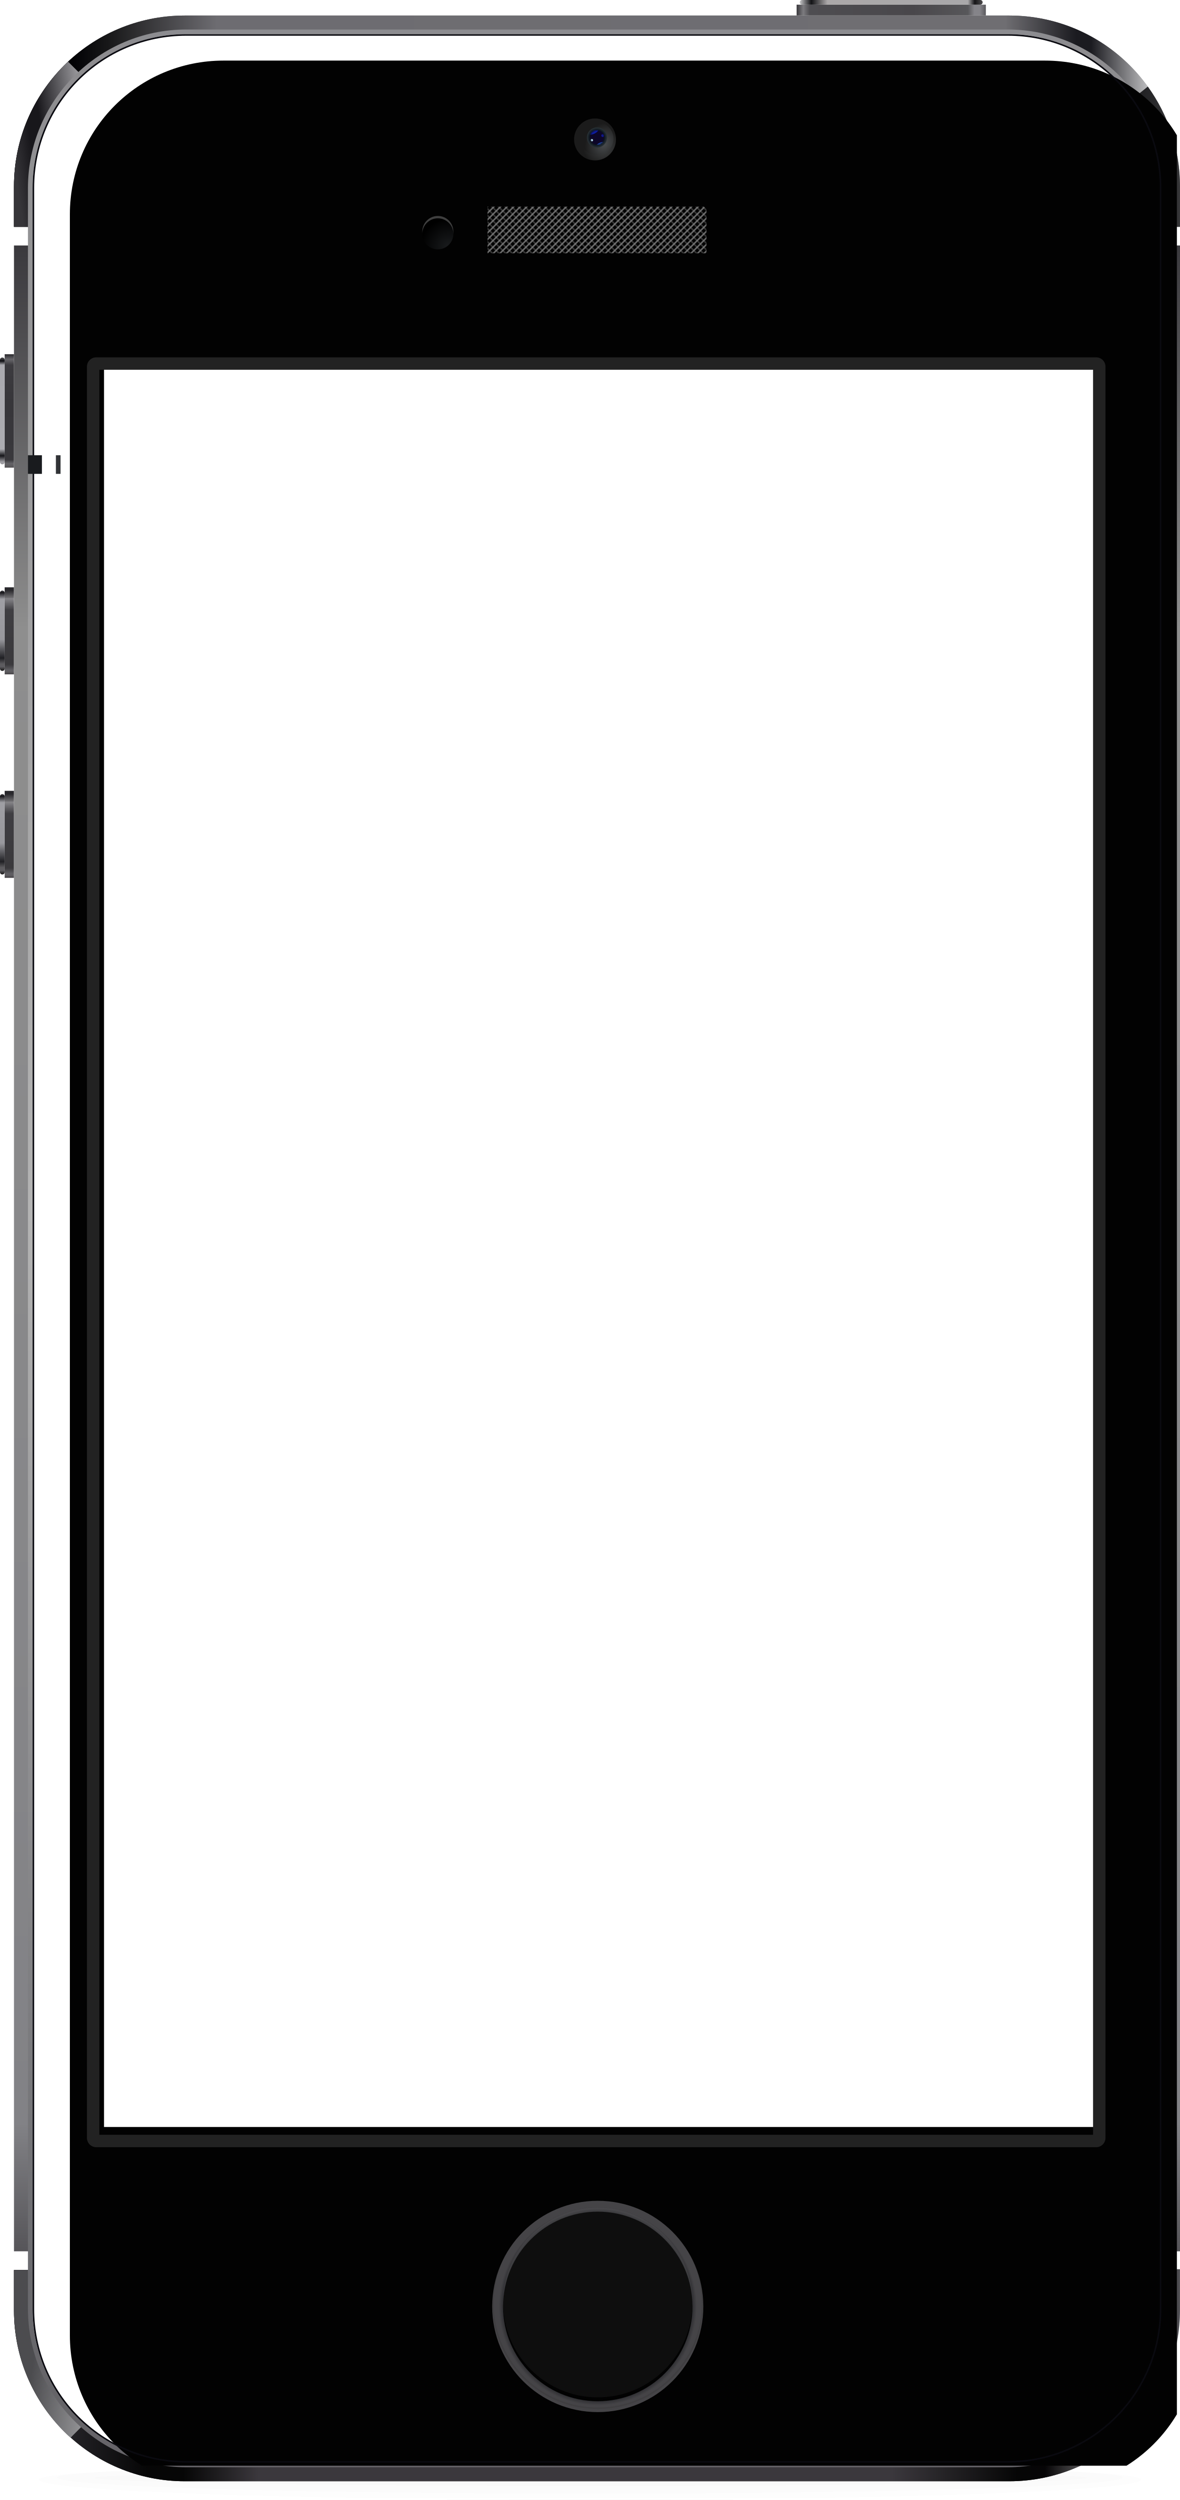 <svg xmlns="http://www.w3.org/2000/svg" fill="none" version="1.1" viewBox="0 0 760 1609"><g clip-path="url(#clipPath9446)"><g filter="url(#filter0_d)"><path fill="#000" fill-opacity=".01" fill-rule="evenodd" d="m380 1609c196.1 0 355-5.88 355-13.13s-217.7-10.54-355-10.54-355 3.29-355 10.54 158.9 13.13 355 13.13z" clip-rule="evenodd"/></g><g filter="url(#filter1_d)"><path fill="#000" fill-opacity=".01" fill-rule="evenodd" d="m379.9 1605c189.5 0 343.2-4.7 343.2-10.5s-210.4-8.43-343.2-8.43-343.2 2.63-343.2 8.43 153.6 10.5 343.2 10.5z" clip-rule="evenodd"/></g><g filter="url(#filter2_d)"><path fill="#000" fill-opacity=".01" fill-rule="evenodd" d="m380.5 1600c176.5 0 319.5-2.35 319.5-5.25s-195.9-4.22-319.5-4.22c-123.6 0-319.5 1.32-319.5 4.22s143 5.25 319.5 5.25z" clip-rule="evenodd"/></g></g><g clip-path="url(#clipPath9442)"><g filter="url(#filter3_ii)"><path fill="url(#paint0_linear)" fill-rule="evenodd" d="m3 509h6v56h-6z" clip-rule="evenodd"/></g><g filter="url(#filter4_ii)"><path fill="url(#paint1_linear)" fill-rule="evenodd" d="m0 512.6c0-0.398 0.158-0.779 0.439-1.06 0.945-0.945 2.561-0.276 2.561 1.06v48.76c0 1.336-1.616 2.005-2.561 1.06-0.281-0.281-0.439-0.662-0.439-1.06z" clip-rule="evenodd"/></g><g filter="url(#filter5_ii)"><path fill="url(#paint2_linear)" fill-rule="evenodd" d="m3 378h6v56h-6z" clip-rule="evenodd"/></g><g filter="url(#filter6_ii)"><path fill="url(#paint3_linear)" fill-rule="evenodd" d="m0 381.6c0-0.398 0.158-0.779 0.439-1.06 0.945-0.945 2.561-0.276 2.561 1.06v48.76c0 1.336-1.616 2.005-2.561 1.06-0.281-0.281-0.439-0.662-0.439-1.06z" clip-rule="evenodd"/></g><g filter="url(#filter7_ii)"><path fill="url(#paint4_linear)" fill-rule="evenodd" d="m3 228h6v73h-6z" clip-rule="evenodd"/></g><g filter="url(#filter8_ii)"><path fill="url(#paint5_linear)" fill-rule="evenodd" d="m0 231.6c0-0.398 0.158-0.779 0.439-1.06 0.945-0.945 2.561-0.276 2.561 1.06v65.76c0 1.336-1.616 2.005-2.561 1.06-0.281-0.281-0.439-0.662-0.439-1.06z" clip-rule="evenodd"/></g><g clip-path="url(#clip2)"><g filter="url(#filter9_ii)"><path fill="url(#paint6_linear)" fill-rule="evenodd" d="m635 3v7h-122v-7z" clip-rule="evenodd"/></g><g filter="url(#filter10_ii)"><path fill="url(#paint7_linear)" fill-rule="evenodd" d="m631.4 0c0.397 0 0.779 0.158 1.06 0.439 0.945 0.945 0.276 2.561-1.06 2.561h-114.8c-1.336 0-2.005-1.616-1.06-2.561 0.281-0.281 0.662-0.439 1.06-0.439z" clip-rule="evenodd"/></g></g></g><path fill="url(#paint8_linear)" fill-rule="evenodd" d="m9 1449v-1291h11v1291zm751 0v-1291h-11v1291z" clip-path="url(#clipPath9438)" clip-rule="evenodd"/><path fill="url(#paint9_linear)" fill-rule="evenodd" d="m760 1487c0 60.74-49.25 110-110 110h-531c-60.77 0-110-49.25-110-110v-26h11v25c0 55.23 44.78 100 100 100h529c55.23 0 100-44.78 100-100v-25h11z" clip-path="url(#clipPath9434)" clip-rule="evenodd"/><mask width="751" height="136" x="9" y="1461" mask-type="alpha" maskUnits="userSpaceOnUse"><path fill="#fff" fill-rule="evenodd" d="m760 1487c0 60.74-49.25 110-110 110h-531c-60.77 0-110-49.25-110-110v-26h11v25c0 55.23 44.78 100 100 100h529c55.23 0 100-44.78 100-100v-25h11v26z" clip-rule="evenodd"/></mask><g fill-rule="evenodd" clip-rule="evenodd"><path fill="url(#paint9_linear)" d="m760 1487c0 60.74-49.25 110-110 110h-531c-60.77 0-110-49.25-110-110v-26h11v25c0 55.23 44.78 100 100 100h529c55.23 0 100-44.78 100-100v-25h11z" clip-path="url(#clipPath9426)"/><path fill="url(#paint11_linear)" d="m723.7 1552c15.72-17.67 25.27-40.95 25.27-66.46v-25h11v26c0 27.91-10.4 53.4-27.53 72.79z" clip-path="url(#clipPath9422)"/><path fill="url(#paint12_linear)" d="m45.41 1569 8.082-8.08c-20.55-18.32-33.49-44.99-33.49-74.68v-25h-11v26c0 32.45 14.05 61.62 36.41 81.76z" clip-path="url(#clipPath9418)"/><path fill="url(#paint13_linear)" d="m760 120c0-60.74-49.25-110-110-110h-531c-60.77 0-110 49.25-110 110v26h11v-25c0-55.23 44.78-100 100-100h529c55.23 0 100 44.78 100 100v25h11z" clip-path="url(#clipPath9414)"/></g><mask width="751" height="136" x="9" y="10" mask-type="alpha" maskUnits="userSpaceOnUse"><path fill="#fff" fill-rule="evenodd" d="m760 120c0-60.74-49.25-110-110-110h-531c-60.77 0-110 49.25-110 110v26h11v-25c0-55.23 44.78-100 100-100h529c55.23 0 100 44.78 100 100v25h11v-26z" clip-rule="evenodd"/></mask><g fill-rule="evenodd" clip-path="url(#clipPath9406)" clip-rule="evenodd"><path fill="url(#paint13_linear)" d="m760 120c0-60.74-49.25-110-110-110h-531c-60.77 0-110 49.25-110 110v26h11v-25c0-55.23 44.78-100 100-100h529c55.23 0 100 44.78 100 100v25h11z"/><path fill="url(#paint15_linear)" d="m730.4 62.91c11.7 16.37 18.59 36.43 18.59 58.09v25h11v-26c0-23.99-7.682-46.19-20.72-64.27z"/><path fill="url(#paint16_linear)" d="m43.84 39.68 8.075 8.075c-19.64 18.26-31.92 44.32-31.92 73.25v25h-11v-26c0-31.69 13.4-60.25 34.84-80.32z"/></g><path fill="url(#paint17_linear)" fill-rule="evenodd" d="m120 19c-56.33 0-102 45.67-102 102v1365c0 56.33 45.67 102 102 102h529c56.33 0 102-45.67 102-102v-1365c0-56.33-45.67-102-102-102zm0 3c-54.68 0-99 44.32-99 99v1365c0 54.68 44.32 99 99 99h529c54.68 0 99-44.32 99-99v-1365c0-54.68-44.32-99-99-99z" clip-path="url(#clipPath9402)" clip-rule="evenodd"/><g clip-path="url(#clipPath9398)" filter="url(#filter11_iiiiiiii)"><path width="727" height="1563" x="21" y="22" fill="#020202" d="m120 22h529c54.85 0 99 44.15 99 99v1365c0 54.85-44.15 99-99 99h-529c-54.85 0-99-44.15-99-99v-1365c0-54.85 44.15-99 99-99z" rx="99"/></g><path width="726" height="1562" x="21.5" y="22.5" stroke="#0a0a10" d="m120 22.5h529c54.57 0 98.5 43.93 98.5 98.5v1365c0 54.57-43.93 98.5-98.5 98.5h-529c-54.57 0-98.5-43.93-98.5-98.5v-1365c0-54.57 43.93-98.5 98.5-98.5z" clip-path="url(#clipPath9394)" rx="98.5"/><g clip-path="url(#clipPath9390)"><g filter="url(#filter12_dii)"><path width="9" height="12" x="751" y="146" fill="#191b1e" d="m751 146h9v12h-9z"/></g><g filter="url(#filter13_dii)"><path width="3" height="12" x="748" y="146" fill="#313336" d="m748 146h3v12h-3z"/></g><g filter="url(#filter14_dii)"><path width="9" height="12" x="9" y="146" fill="#191b1e" d="m9 146h9v12h-9z"/></g><g filter="url(#filter15_dii)"><path width="3" height="12" x="18" y="146" fill="#313336" d="m18 146h3v12h-3z"/></g><g filter="url(#filter16_dii)"><path width="9" height="12" x="751" y="1449" fill="#191b1e" d="m751 1449h9v12h-9z"/></g><g filter="url(#filter17_dii)"><path width="3" height="12" x="748" y="1449" fill="#313336" d="m748 1449h3v12h-3z"/></g><g filter="url(#filter18_dii)"><path width="9" height="12" x="9" y="1449" fill="#191b1e" d="m9 1449h9v12h-9z"/></g><g filter="url(#filter19_dii)"><path width="3" height="12" x="18" y="1449" fill="#313336" d="m18 1449h3v12h-3z"/></g></g><g clip-path="url(#clipPath9386)"><g filter="url(#filter20_dd)"><path fill="url(#paint18_angular)" fill-rule="evenodd" d="m317 1482c0 37.56 30.44 68 68 68s68-30.44 68-68-30.44-68-68-68-68 30.44-68 68zm129 0c0 33.69-27.31 61-61 61s-61-27.31-61-61 27.31-61 61-61 61 27.31 61 61z" clip-rule="evenodd"/></g><path stroke="#000" d="m385 1544c33.97 0 61.5-27.53 61.5-61.5s-27.53-61.5-61.5-61.5-61.5 27.53-61.5 61.5 27.53 61.5 61.5 61.5z" opacity=".02"/><path stroke="#000" d="m385 1550c-37.28 0-67.5-30.22-67.5-67.5s30.22-67.5 67.5-67.5 67.5 30.22 67.5 67.5-30.22 67.5-67.5 67.5z" opacity=".08"/><path fill="#fff" fill-opacity=".05" fill-rule="evenodd" d="m385 1543c33.69 0 61-27.31 61-61s-27.31-61-61-61-61 27.31-61 61 27.31 61 61 61z" clip-rule="evenodd"/></g><g clip-path="url(#clipPath9382)" opacity=".5"><g clip-path="url(#clip6)"><path width="140" height="29" x="314.5" y="133.5" fill="url(#paint19_angular)" d="m329 133.5h111c8.033 0 14.5 6.467 14.5 14.5s-6.467 14.5-14.5 14.5h-111c-8.033 0-14.5-6.467-14.5-14.5s6.467-14.5 14.5-14.5z" rx="14.5"/><path width="140" height="29" x="314.5" y="133.5" fill="url(#paint20_radial)" d="m329 133.5h111c8.033 0 14.5 6.467 14.5 14.5s-6.467 14.5-14.5 14.5h-111c-8.033 0-14.5-6.467-14.5-14.5s6.467-14.5 14.5-14.5z" rx="14.5"/><path width="140" height="29" x="314.5" y="133.5" fill="url(#paint21_radial)" d="m329 133.5h111c8.033 0 14.5 6.467 14.5 14.5s-6.467 14.5-14.5 14.5h-111c-8.033 0-14.5-6.467-14.5-14.5s6.467-14.5 14.5-14.5z" rx="14.5"/><path width="140" height="29" x="314.5" y="133.5" stroke="url(#paint22_radial)" d="m329 133.5h111c8.033 0 14.5 6.467 14.5 14.5s-6.467 14.5-14.5 14.5h-111c-8.033 0-14.5-6.467-14.5-14.5s6.467-14.5 14.5-14.5z" rx="14.5"/><g filter="url(#filter21_d)"><path width="127" height="16" x="321" y="140" fill="#000" d="m329 140h111c4.432 0 8 3.568 8 8s-3.568 8-8 8h-111c-4.432 0-8-3.568-8-8s3.568-8 8-8z" rx="8"/></g><mask width="127" height="16" x="321" y="140" mask-type="alpha" maskUnits="userSpaceOnUse"><rect width="127" height="16" x="321" y="140" fill="#fff" rx="8"/></mask><path fill="#fff" fill-rule="evenodd" d="m381.1 56.58-0.707 0.707 89.8 89.8 0.707-0.707zm-2.121 2.121-0.707 0.707 89.8 89.8 0.708-0.707zm-2.828 2.828 0.707-0.707 89.8 89.8-0.707 0.707zm-1.415 1.414-0.707 0.707 89.8 89.8 0.707-0.707zm-2.828 2.828 0.707-0.707 89.8 89.8-0.707 0.707zm-1.414 1.414-0.707 0.707 89.8 89.8 0.707-0.707zm-2.829 2.828 0.707-0.707 89.8 89.8-0.707 0.707zm-1.414 1.414-0.707 0.707 89.8 89.8 0.707-0.707zm-2.828 2.828 0.707-0.707 89.8 89.8-0.707 0.707zm-1.415 1.414-0.707 0.707 89.8 89.8 0.707-0.707zm-2.828 2.828 0.707-0.707 89.8 89.8-0.707 0.707zm-1.414 1.414-0.707 0.707 89.8 89.8 0.707-0.707zm-2.829 2.828 0.707-0.707 89.8 89.8-0.707 0.707zm-1.414 1.414-0.707 0.707 89.8 89.8 0.707-0.707zm-2.828 2.828 0.707-0.707 89.8 89.8-0.707 0.707zm-1.414 1.414-0.708 0.707 89.8 89.8 0.707-0.708zm-2.829 2.828 0.707-0.707 89.8 89.8-0.707 0.707zm-1.414 1.414-0.707 0.707 89.8 89.8 0.707-0.707zm-2.829 2.828 0.708-0.707 89.8 89.8-0.707 0.708zm-1.414 1.414-0.707 0.707 89.8 89.8 0.707-0.707zm-2.828 2.828 0.707-0.707 89.8 89.8-0.707 0.707zm-1.414 1.414-0.707 0.707 89.8 89.8 0.707-0.708zm-2.829 2.828 0.707-0.707 89.8 89.8-0.707 0.707zm-1.414 1.414-0.707 0.708 89.8 89.8 0.708-0.707zm-2.828 2.829 0.707-0.707 89.8 89.8-0.707 0.707zm-1.415 1.414-0.707 0.707 89.8 89.8 0.707-0.707zm-2.828 2.829 0.707-0.708 89.8 89.8-0.708 0.707zm-1.414 1.414-0.707 0.707 89.8 89.8 0.707-0.707zm-2.829 2.828 0.707-0.707 89.8 89.8-0.707 0.707zm-1.414 1.414-0.707 0.708 89.8 89.8 0.707-0.707zm-2.828 2.829 0.707-0.707 89.8 89.8-0.707 0.707zm-1.415 1.414-0.707 0.707 89.8 89.8 0.707-0.707zm-2.828 2.828 0.707-0.707 89.8 89.8-0.707 0.707zm-1.414 1.415-0.707 0.707 89.8 89.8 0.707-0.707zm-2.829 2.828 0.707-0.707 89.8 89.8-0.707 0.707zm-1.414 1.414-0.707 0.707 89.8 89.8 0.707-0.707zm-2.828 2.829 0.707-0.707 89.8 89.8-0.707 0.707zm-1.415 1.414-0.707 0.707 89.8 89.8 0.707-0.707zm-2.828 2.828 0.707-0.707 89.8 89.8-0.707 0.707zm-1.414 1.415-0.707 0.707 89.8 89.8 0.707-0.707zm-2.829 2.828 0.708-0.707 89.8 89.8-0.707 0.708zm-1.414 1.414-0.707 0.707 89.8 89.8 0.707-0.707zm-2.828 2.829 0.707-0.707 89.8 89.8-0.707 0.707zm-1.414 1.414-0.708 0.707 89.8 89.8 0.707-0.708zm-2.829 2.828 0.707-0.707 89.8 89.8-0.707 0.707z" clip-rule="evenodd" opacity=".4"/><path fill="#fff" fill-rule="evenodd" d="m376.9 56.58 0.707 0.707-89.8 89.8-0.707-0.707zm2.121 2.121 0.707 0.707-89.8 89.8-0.708-0.707zm2.828 2.828-0.707-0.707-89.8 89.8 0.707 0.707zm1.415 1.414 0.707 0.707-89.8 89.8-0.707-0.707zm2.828 2.828-0.707-0.707-89.8 89.8 0.707 0.707zm1.414 1.414 0.707 0.707-89.8 89.8-0.707-0.707zm2.829 2.828-0.707-0.707-89.8 89.8 0.707 0.707zm1.414 1.414 0.707 0.707-89.8 89.8-0.707-0.707zm2.828 2.828-0.707-0.707-89.8 89.8 0.707 0.707zm1.415 1.414 0.707 0.707-89.8 89.8-0.707-0.707zm2.828 2.828-0.707-0.707-89.8 89.8 0.707 0.707zm1.414 1.414 0.707 0.707-89.8 89.8-0.707-0.707zm2.829 2.828-0.707-0.707-89.8 89.8 0.707 0.707zm1.414 1.414 0.707 0.707-89.8 89.8-0.707-0.707zm2.828 2.828-0.707-0.707-89.8 89.8 0.707 0.707zm1.414 1.414 0.708 0.707-89.8 89.8-0.707-0.708zm2.829 2.828-0.707-0.707-89.8 89.8 0.707 0.707zm1.414 1.414 0.707 0.707-89.8 89.8-0.707-0.707zm2.829 2.828-0.708-0.707-89.8 89.8 0.707 0.708zm1.414 1.414 0.707 0.707-89.8 89.8-0.707-0.707zm2.828 2.828-0.707-0.707-89.8 89.8 0.707 0.707zm1.414 1.414 0.707 0.707-89.8 89.8-0.707-0.708zm2.829 2.828-0.707-0.707-89.8 89.8 0.707 0.707zm1.414 1.414 0.707 0.708-89.8 89.8-0.708-0.707zm2.828 2.829-0.707-0.707-89.8 89.8 0.707 0.707zm1.415 1.414 0.707 0.707-89.8 89.8-0.707-0.707zm2.828 2.829-0.707-0.708-89.8 89.8 0.708 0.707zm1.414 1.414 0.707 0.707-89.8 89.8-0.707-0.707zm2.829 2.828-0.707-0.707-89.8 89.8 0.707 0.707zm1.414 1.414 0.707 0.708-89.8 89.8-0.707-0.707zm2.828 2.829-0.707-0.707-89.8 89.8 0.707 0.707zm1.415 1.414 0.707 0.707-89.8 89.8-0.707-0.707zm2.828 2.828-0.707-0.707-89.8 89.8 0.707 0.707zm1.414 1.415 0.707 0.707-89.8 89.8-0.707-0.707zm2.829 2.828-0.707-0.707-89.8 89.8 0.707 0.707zm1.414 1.414 0.707 0.707-89.8 89.8-0.707-0.707zm2.828 2.829-0.707-0.707-89.8 89.8 0.707 0.707zm1.415 1.414 0.707 0.707-89.8 89.8-0.707-0.707zm2.828 2.828-0.707-0.707-89.8 89.8 0.707 0.707zm1.414 1.415 0.707 0.707-89.8 89.8-0.707-0.707zm2.829 2.828-0.708-0.707-89.8 89.8 0.707 0.708zm1.414 1.414 0.707 0.707-89.8 89.8-0.707-0.707zm2.828 2.829-0.707-0.707-89.8 89.8 0.707 0.707zm1.414 1.414 0.708 0.707-89.8 89.8-0.707-0.708zm2.829 2.828-0.707-0.707-89.8 89.8 0.707 0.707z" clip-rule="evenodd" opacity=".8"/><g filter="url(#filter22_ii)"><path width="127" height="16" x="321" y="140" fill="#000" fill-opacity=".01" d="m329 140h111c4.432 0 8 3.568 8 8s-3.568 8-8 8h-111c-4.432 0-8-3.568-8-8s3.568-8 8-8z" rx="8"/></g><mask width="127" height="16" x="321" y="140" mask-type="alpha" maskUnits="userSpaceOnUse"><rect width="127" height="16" x="321" y="140" fill="#fff" rx="8"/></mask></g></g><g clip-path="url(#clipPath9378)"><path fill="#fff" fill-rule="evenodd" d="m282 159c5.523 0 10-4.477 10-10s-4.477-10-10-10-10 4.477-10 10 4.477 10 10 10z" clip-rule="evenodd" opacity=".24"/><g filter="url(#filter23_dd)"><path fill="url(#paint23_radial)" fill-rule="evenodd" d="m282 158c5.523 0 10-4.477 10-10s-4.477-10-10-10-10 4.477-10 10 4.477 10 10 10z" clip-rule="evenodd"/></g></g><g clip-path="url(#clipPath9374)"><g filter="url(#filter24_ddii)"><path fill="url(#paint24_radial)" fill-rule="evenodd" d="m384.5 102c7.456 0 13.5-6.044 13.5-13.5s-6.044-13.5-13.5-13.5-13.5 6.044-13.5 13.5 6.044 13.5 13.5 13.5z" clip-rule="evenodd"/></g><path fill="url(#paint25_radial)" fill-rule="evenodd" d="m384.5 99.8c5.861 0 10.61-4.752 10.61-10.61s-4.752-10.61-10.61-10.61-10.61 4.752-10.61 10.61 4.752 10.61 10.61 10.61z" clip-rule="evenodd"/><path fill="url(#paint26_angular)" fill-rule="evenodd" d="m384.5 95c3.59 0 6.5-2.91 6.5-6.5s-2.91-6.5-6.5-6.5-6.5 2.91-6.5 6.5 2.91 6.5 6.5 6.5z" clip-rule="evenodd"/><g filter="url(#filter25_di)"><path fill="#0D0628" fill-rule="evenodd" d="m384.5 93c2.485 0 4.5-2.015 4.5-4.5s-2.015-4.5-4.5-4.5-4.5 2.015-4.5 4.5 2.015 4.5 4.5 4.5z" clip-rule="evenodd"/></g><mask id="mask4" width="9" height="9" x="380" y="84" mask-type="alpha" maskUnits="userSpaceOnUse"><path fill="#fff" fill-rule="evenodd" d="m384.5 93c2.485 0 4.5-2.015 4.5-4.5s-2.015-4.5-4.5-4.5-4.5 2.015-4.5 4.5 2.015 4.5 4.5 4.5z" clip-rule="evenodd"/></mask><g mask="url(#mask4)"><g filter="url(#filter26_d)"><path fill="#18171E" fill-rule="evenodd" d="m381.2 91.25c0.552 0 1-0.448 1-1s-0.448-1-1-1-1 0.448-1 1 0.448 1 1 1z" clip-rule="evenodd"/></g><g filter="url(#filter27_d)"><path fill="#BEE5FF" fill-rule="evenodd" d="m381.2 91c0.414 0 0.75-0.336 0.75-0.75s-0.336-0.75-0.75-0.75-0.75 0.336-0.75 0.75 0.336 0.75 0.75 0.75z" clip-rule="evenodd"/></g><g filter="url(#filter28_d)"><path fill="#0F126A" fill-rule="evenodd" d="m388.2 88.25c0.552 0 1-0.448 1-1s-0.448-1-1-1-1 0.448-1 1 0.448 1 1 1z" clip-rule="evenodd"/></g><g filter="url(#filter29_d)"><path fill="#101B9D" fill-rule="evenodd" d="m388.2 88c0.414 0 0.75-0.336 0.75-0.75s-0.336-0.75-0.75-0.75-0.75 0.336-0.75 0.75 0.336 0.75 0.75 0.75z" clip-rule="evenodd"/></g><g filter="url(#filter30_d)"><path fill="#0E1EA9" fill-rule="evenodd" d="m383.2 85.81c1.691-0.937 2.736-2.284 2.334-3.009-0.401-0.725-2.098-0.552-3.788 0.385-1.691 0.937-2.736 2.284-2.334 3.009 0.401 0.725 2.098 0.552 3.788-0.385z" clip-rule="evenodd"/></g><g filter="url(#filter31_d)"><path fill="#265DD6" fill-rule="evenodd" d="m387.2 94.81c1.691-0.937 2.736-2.284 2.334-3.009-0.401-0.725-2.098-0.552-3.788 0.385-1.691 0.937-2.736 2.284-2.334 3.009 0.401 0.725 2.098 0.552 3.788-0.385z" clip-rule="evenodd"/></g></g></g><path width="656" height="1152" x="56" y="230" fill="#222" d="m62 230h644c3.324 0 6 2.676 6 6v1140c0 3.324-2.676 6-6 6h-644c-3.324 0-6-2.676-6-6v-1140c0-3.324 2.676-6 6-6z" clip-path="url(#clipPath9370)" rx="6"/><defs><filter id="filter0_d" width="744" height="57.67" x="8" y="1568" color-interpolation-filters="sRGB" filterUnits="userSpaceOnUse"><feFlood flood-opacity="0" result="BackgroundImageFix"/><feColorMatrix in="SourceAlpha" values="0 0 0 0 0 0 0 0 0 0 0 0 0 0 0 0 0 0 127 0"/><feOffset/><feGaussianBlur stdDeviation="8.5"/><feColorMatrix values="0 0 0 0 0 0 0 0 0 0 0 0 0 0 0 0 0 0 0.12 0"/><feBlend in2="BackgroundImageFix" result="effect1_dropShadow"/><feBlend in="SourceGraphic" in2="effect1_dropShadow" result="shape"/></filter><filter id="filter1_d" width="700.3" height="32.94" x="29.74" y="1579" color-interpolation-filters="sRGB" filterUnits="userSpaceOnUse"><feFlood flood-opacity="0" result="BackgroundImageFix"/><feColorMatrix in="SourceAlpha" values="0 0 0 0 0 0 0 0 0 0 0 0 0 0 0 0 0 0 127 0"/><feOffset/><feGaussianBlur stdDeviation="3.5"/><feColorMatrix values="0 0 0 0 0 0 0 0 0 0 0 0 0 0 0 0 0 0 0.08 0"/><feBlend in2="BackgroundImageFix" result="effect1_dropShadow"/><feBlend in="SourceGraphic" in2="effect1_dropShadow" result="shape"/></filter><filter id="filter2_d" width="649" height="19.47" x="55.97" y="1585" color-interpolation-filters="sRGB" filterUnits="userSpaceOnUse"><feFlood flood-opacity="0" result="BackgroundImageFix"/><feColorMatrix in="SourceAlpha" values="0 0 0 0 0 0 0 0 0 0 0 0 0 0 0 0 0 0 127 0"/><feOffset/><feGaussianBlur stdDeviation="2.5"/><feColorMatrix values="0 0 0 0 0 0 0 0 0 0 0 0 0 0 0 0 0 0 0.24 0"/><feBlend in2="BackgroundImageFix" result="effect1_dropShadow"/><feBlend in="SourceGraphic" in2="effect1_dropShadow" result="shape"/></filter><filter id="filter3_ii" width="6" height="56" x="3" y="509" color-interpolation-filters="sRGB" filterUnits="userSpaceOnUse"><feFlood flood-opacity="0" result="BackgroundImageFix"/><feBlend in="SourceGraphic" in2="BackgroundImageFix" result="shape"/><feColorMatrix in="SourceAlpha" result="hardAlpha" values="0 0 0 0 0 0 0 0 0 0 0 0 0 0 0 0 0 0 127 0"/><feOffset dx="1"/><feComposite in2="hardAlpha" k2="-1" k3="1" operator="arithmetic"/><feColorMatrix values="0 0 0 0 0 0 0 0 0 0 0 0 0 0 0 0 0 0 0.1 0"/><feBlend in2="shape" result="effect1_innerShadow"/><feColorMatrix in="SourceAlpha" result="hardAlpha" values="0 0 0 0 0 0 0 0 0 0 0 0 0 0 0 0 0 0 127 0"/><feOffset dx="-1"/><feComposite in2="hardAlpha" k2="-1" k3="1" operator="arithmetic"/><feColorMatrix values="0 0 0 0 0 0 0 0 0 0 0 0 0 0 0 0 0 0 0.05 0"/><feBlend in2="effect1_innerShadow" result="effect2_innerShadow"/></filter><filter id="filter4_ii" width="3" height="51.76" x="0" y="511.1" color-interpolation-filters="sRGB" filterUnits="userSpaceOnUse"><feFlood flood-opacity="0" result="BackgroundImageFix"/><feBlend in="SourceGraphic" in2="BackgroundImageFix" result="shape"/><feColorMatrix in="SourceAlpha" result="hardAlpha" values="0 0 0 0 0 0 0 0 0 0 0 0 0 0 0 0 0 0 127 0"/><feOffset dx="-1"/><feComposite in2="hardAlpha" k2="-1" k3="1" operator="arithmetic"/><feColorMatrix values="0 0 0 0 0 0 0 0 0 0 0 0 0 0 0 0 0 0 0.2 0"/><feBlend in2="shape" result="effect1_innerShadow"/><feColorMatrix in="SourceAlpha" result="hardAlpha" values="0 0 0 0 0 0 0 0 0 0 0 0 0 0 0 0 0 0 127 0"/><feOffset dx="1"/><feComposite in2="hardAlpha" k2="-1" k3="1" operator="arithmetic"/><feColorMatrix values="0 0 0 0 0 0 0 0 0 0 0 0 0 0 0 0 0 0 0.1 0"/><feBlend in2="effect1_innerShadow" result="effect2_innerShadow"/></filter><filter id="filter5_ii" width="6" height="56" x="3" y="378" color-interpolation-filters="sRGB" filterUnits="userSpaceOnUse"><feFlood flood-opacity="0" result="BackgroundImageFix"/><feBlend in="SourceGraphic" in2="BackgroundImageFix" result="shape"/><feColorMatrix in="SourceAlpha" result="hardAlpha" values="0 0 0 0 0 0 0 0 0 0 0 0 0 0 0 0 0 0 127 0"/><feOffset dx="1"/><feComposite in2="hardAlpha" k2="-1" k3="1" operator="arithmetic"/><feColorMatrix values="0 0 0 0 0 0 0 0 0 0 0 0 0 0 0 0 0 0 0.1 0"/><feBlend in2="shape" result="effect1_innerShadow"/><feColorMatrix in="SourceAlpha" result="hardAlpha" values="0 0 0 0 0 0 0 0 0 0 0 0 0 0 0 0 0 0 127 0"/><feOffset dx="-1"/><feComposite in2="hardAlpha" k2="-1" k3="1" operator="arithmetic"/><feColorMatrix values="0 0 0 0 0 0 0 0 0 0 0 0 0 0 0 0 0 0 0.05 0"/><feBlend in2="effect1_innerShadow" result="effect2_innerShadow"/></filter><filter id="filter6_ii" width="3" height="51.76" x="0" y="380.1" color-interpolation-filters="sRGB" filterUnits="userSpaceOnUse"><feFlood flood-opacity="0" result="BackgroundImageFix"/><feBlend in="SourceGraphic" in2="BackgroundImageFix" result="shape"/><feColorMatrix in="SourceAlpha" result="hardAlpha" values="0 0 0 0 0 0 0 0 0 0 0 0 0 0 0 0 0 0 127 0"/><feOffset dx="-1"/><feComposite in2="hardAlpha" k2="-1" k3="1" operator="arithmetic"/><feColorMatrix values="0 0 0 0 0 0 0 0 0 0 0 0 0 0 0 0 0 0 0.2 0"/><feBlend in2="shape" result="effect1_innerShadow"/><feColorMatrix in="SourceAlpha" result="hardAlpha" values="0 0 0 0 0 0 0 0 0 0 0 0 0 0 0 0 0 0 127 0"/><feOffset dx="1"/><feComposite in2="hardAlpha" k2="-1" k3="1" operator="arithmetic"/><feColorMatrix values="0 0 0 0 0 0 0 0 0 0 0 0 0 0 0 0 0 0 0.1 0"/><feBlend in2="effect1_innerShadow" result="effect2_innerShadow"/></filter><filter id="filter7_ii" width="6" height="73" x="3" y="228" color-interpolation-filters="sRGB" filterUnits="userSpaceOnUse"><feFlood flood-opacity="0" result="BackgroundImageFix"/><feBlend in="SourceGraphic" in2="BackgroundImageFix" result="shape"/><feColorMatrix in="SourceAlpha" result="hardAlpha" values="0 0 0 0 0 0 0 0 0 0 0 0 0 0 0 0 0 0 127 0"/><feOffset dx="1"/><feComposite in2="hardAlpha" k2="-1" k3="1" operator="arithmetic"/><feColorMatrix values="0 0 0 0 0 0 0 0 0 0 0 0 0 0 0 0 0 0 0.1 0"/><feBlend in2="shape" result="effect1_innerShadow"/><feColorMatrix in="SourceAlpha" result="hardAlpha" values="0 0 0 0 0 0 0 0 0 0 0 0 0 0 0 0 0 0 127 0"/><feOffset dx="-1"/><feComposite in2="hardAlpha" k2="-1" k3="1" operator="arithmetic"/><feColorMatrix values="0 0 0 0 0 0 0 0 0 0 0 0 0 0 0 0 0 0 0.05 0"/><feBlend in2="effect1_innerShadow" result="effect2_innerShadow"/></filter><filter id="filter8_ii" width="3" height="68.76" x="0" y="230.1" color-interpolation-filters="sRGB" filterUnits="userSpaceOnUse"><feFlood flood-opacity="0" result="BackgroundImageFix"/><feBlend in="SourceGraphic" in2="BackgroundImageFix" result="shape"/><feColorMatrix in="SourceAlpha" result="hardAlpha" values="0 0 0 0 0 0 0 0 0 0 0 0 0 0 0 0 0 0 127 0"/><feOffset dx="-1"/><feComposite in2="hardAlpha" k2="-1" k3="1" operator="arithmetic"/><feColorMatrix values="0 0 0 0 0 0 0 0 0 0 0 0 0 0 0 0 0 0 0.2 0"/><feBlend in2="shape" result="effect1_innerShadow"/><feColorMatrix in="SourceAlpha" result="hardAlpha" values="0 0 0 0 0 0 0 0 0 0 0 0 0 0 0 0 0 0 127 0"/><feOffset dx="1"/><feComposite in2="hardAlpha" k2="-1" k3="1" operator="arithmetic"/><feColorMatrix values="0 0 0 0 0 0 0 0 0 0 0 0 0 0 0 0 0 0 0.1 0"/><feBlend in2="effect1_innerShadow" result="effect2_innerShadow"/></filter><filter id="filter9_ii" width="122" height="7" x="513" y="3" color-interpolation-filters="sRGB" filterUnits="userSpaceOnUse"><feFlood flood-opacity="0" result="BackgroundImageFix"/><feBlend in="SourceGraphic" in2="BackgroundImageFix" result="shape"/><feColorMatrix in="SourceAlpha" result="hardAlpha" values="0 0 0 0 0 0 0 0 0 0 0 0 0 0 0 0 0 0 127 0"/><feOffset dx="1"/><feComposite in2="hardAlpha" k2="-1" k3="1" operator="arithmetic"/><feColorMatrix values="0 0 0 0 0 0 0 0 0 0 0 0 0 0 0 0 0 0 0.1 0"/><feBlend in2="shape" result="effect1_innerShadow"/><feColorMatrix in="SourceAlpha" result="hardAlpha" values="0 0 0 0 0 0 0 0 0 0 0 0 0 0 0 0 0 0 127 0"/><feOffset dx="-1"/><feComposite in2="hardAlpha" k2="-1" k3="1" operator="arithmetic"/><feColorMatrix values="0 0 0 0 0 0 0 0 0 0 0 0 0 0 0 0 0 0 0.05 0"/><feBlend in2="effect1_innerShadow" result="effect2_innerShadow"/></filter><filter id="filter10_ii" width="117.8" height="3" x="515.1" y="0" color-interpolation-filters="sRGB" filterUnits="userSpaceOnUse"><feFlood flood-opacity="0" result="BackgroundImageFix"/><feBlend in="SourceGraphic" in2="BackgroundImageFix" result="shape"/><feColorMatrix in="SourceAlpha" result="hardAlpha" values="0 0 0 0 0 0 0 0 0 0 0 0 0 0 0 0 0 0 127 0"/><feOffset dx="-1"/><feComposite in2="hardAlpha" k2="-1" k3="1" operator="arithmetic"/><feColorMatrix values="0 0 0 0 1 0 0 0 0 1 0 0 0 0 1 0 0 0 0.32 0"/><feBlend in2="shape" result="effect1_innerShadow"/><feColorMatrix in="SourceAlpha" result="hardAlpha" values="0 0 0 0 0 0 0 0 0 0 0 0 0 0 0 0 0 0 127 0"/><feOffset dx="1"/><feComposite in2="hardAlpha" k2="-1" k3="1" operator="arithmetic"/><feColorMatrix values="0 0 0 0 0 0 0 0 0 0 0 0 0 0 0 0 0 0 0.06 0"/><feBlend in2="effect1_innerShadow" result="effect2_innerShadow"/></filter><filter id="filter11_iiiiiiii" width="731" height="1567" x="19" y="20" color-interpolation-filters="sRGB" filterUnits="userSpaceOnUse"><feFlood flood-opacity="0" result="BackgroundImageFix"/><feBlend in="SourceGraphic" in2="BackgroundImageFix" result="shape"/><feColorMatrix in="SourceAlpha" result="hardAlpha" values="0 0 0 0 0 0 0 0 0 0 0 0 0 0 0 0 0 0 127 0"/><feOffset dy="5"/><feGaussianBlur stdDeviation="1"/><feComposite in2="hardAlpha" k2="-1" k3="1" operator="arithmetic"/><feColorMatrix values="0 0 0 0 0.228 0 0 0 0 0.243 0 0 0 0 0.257 0 0 0 1 0"/><feBlend in2="shape" result="effect1_innerShadow"/><feColorMatrix in="SourceAlpha" result="hardAlpha" values="0 0 0 0 0 0 0 0 0 0 0 0 0 0 0 0 0 0 127 0"/><feOffset dy="3"/><feGaussianBlur stdDeviation=".5"/><feComposite in2="hardAlpha" k2="-1" k3="1" operator="arithmetic"/><feColorMatrix values="0 0 0 0 0.051 0 0 0 0 0.051 0 0 0 0 0.071 0 0 0 1 0"/><feBlend in2="effect1_innerShadow" result="effect2_innerShadow"/><feColorMatrix in="SourceAlpha" result="hardAlpha" values="0 0 0 0 0 0 0 0 0 0 0 0 0 0 0 0 0 0 127 0"/><feOffset dy="-5"/><feGaussianBlur stdDeviation="1"/><feComposite in2="hardAlpha" k2="-1" k3="1" operator="arithmetic"/><feColorMatrix values="0 0 0 0 0.248 0 0 0 0 0.27 0 0 0 0 0.287 0 0 0 1 0"/><feBlend in2="effect2_innerShadow" result="effect3_innerShadow"/><feColorMatrix in="SourceAlpha" result="hardAlpha" values="0 0 0 0 0 0 0 0 0 0 0 0 0 0 0 0 0 0 127 0"/><feOffset dy="-3"/><feGaussianBlur stdDeviation=".5"/><feComposite in2="hardAlpha" k2="-1" k3="1" operator="arithmetic"/><feColorMatrix values="0 0 0 0 0.051 0 0 0 0 0.051 0 0 0 0 0.071 0 0 0 1 0"/><feBlend in2="effect3_innerShadow" result="effect4_innerShadow"/><feColorMatrix in="SourceAlpha" result="hardAlpha" values="0 0 0 0 0 0 0 0 0 0 0 0 0 0 0 0 0 0 127 0"/><feOffset dy="-5"/><feGaussianBlur stdDeviation="1"/><feComposite in2="hardAlpha" k2="-1" k3="1" operator="arithmetic"/><feColorMatrix values="0 0 0 0 0 0 0 0 0 0 0 0 0 0 0 0 0 0 0.08 0"/><feBlend in2="effect4_innerShadow" result="effect5_innerShadow"/><feColorMatrix in="SourceAlpha" result="hardAlpha" values="0 0 0 0 0 0 0 0 0 0 0 0 0 0 0 0 0 0 127 0"/><feOffset dx="5"/><feGaussianBlur stdDeviation="1"/><feComposite in2="hardAlpha" k2="-1" k3="1" operator="arithmetic"/><feColorMatrix values="0 0 0 0 0.227 0 0 0 0 0.243 0 0 0 0 0.259 0 0 0 1 0"/><feBlend in2="effect5_innerShadow" result="effect6_innerShadow"/><feColorMatrix in="SourceAlpha" result="hardAlpha" values="0 0 0 0 0 0 0 0 0 0 0 0 0 0 0 0 0 0 127 0"/><feOffset dx="3"/><feGaussianBlur stdDeviation=".5"/><feComposite in2="hardAlpha" k2="-1" k3="1" operator="arithmetic"/><feColorMatrix values="0 0 0 0 0.051 0 0 0 0 0.051 0 0 0 0 0.071 0 0 0 1 0"/><feBlend in2="effect6_innerShadow" result="effect7_innerShadow"/><feColorMatrix in="SourceAlpha" result="hardAlpha" values="0 0 0 0 0 0 0 0 0 0 0 0 0 0 0 0 0 0 127 0"/><feOffset dx="-5"/><feGaussianBlur stdDeviation="1"/><feComposite in2="hardAlpha" k2="-1" k3="1" operator="arithmetic"/><feColorMatrix values="0 0 0 0 0.227 0 0 0 0 0.243 0 0 0 0 0.259 0 0 0 1 0"/><feBlend in2="effect7_innerShadow" result="effect8_innerShadow"/></filter><filter id="filter12_dii" width="9" height="13" x="751" y="146" color-interpolation-filters="sRGB" filterUnits="userSpaceOnUse"><feFlood flood-opacity="0" result="BackgroundImageFix"/><feColorMatrix in="SourceAlpha" values="0 0 0 0 0 0 0 0 0 0 0 0 0 0 0 0 0 0 127 0"/><feOffset dy="1"/><feColorMatrix values="0 0 0 0 1 0 0 0 0 1 0 0 0 0 1 0 0 0 0.07 0"/><feBlend in2="BackgroundImageFix" result="effect1_dropShadow"/><feBlend in="SourceGraphic" in2="effect1_dropShadow" result="shape"/><feColorMatrix in="SourceAlpha" result="hardAlpha" values="0 0 0 0 0 0 0 0 0 0 0 0 0 0 0 0 0 0 127 0"/><feOffset dy="1"/><feComposite in2="hardAlpha" k2="-1" k3="1" operator="arithmetic"/><feColorMatrix values="0 0 0 0 0 0 0 0 0 0 0 0 0 0 0 0 0 0 0.1 0"/><feBlend in2="shape" result="effect2_innerShadow"/><feColorMatrix in="SourceAlpha" result="hardAlpha" values="0 0 0 0 0 0 0 0 0 0 0 0 0 0 0 0 0 0 127 0"/><feOffset dy="-1"/><feComposite in2="hardAlpha" k2="-1" k3="1" operator="arithmetic"/><feColorMatrix values="0 0 0 0 0 0 0 0 0 0 0 0 0 0 0 0 0 0 0.1 0"/><feBlend in2="effect2_innerShadow" result="effect3_innerShadow"/></filter><filter id="filter13_dii" width="3" height="13" x="748" y="146" color-interpolation-filters="sRGB" filterUnits="userSpaceOnUse"><feFlood flood-opacity="0" result="BackgroundImageFix"/><feColorMatrix in="SourceAlpha" values="0 0 0 0 0 0 0 0 0 0 0 0 0 0 0 0 0 0 127 0"/><feOffset dy="1"/><feColorMatrix values="0 0 0 0 1 0 0 0 0 1 0 0 0 0 1 0 0 0 0.07 0"/><feBlend in2="BackgroundImageFix" result="effect1_dropShadow"/><feBlend in="SourceGraphic" in2="effect1_dropShadow" result="shape"/><feColorMatrix in="SourceAlpha" result="hardAlpha" values="0 0 0 0 0 0 0 0 0 0 0 0 0 0 0 0 0 0 127 0"/><feOffset dy="1"/><feComposite in2="hardAlpha" k2="-1" k3="1" operator="arithmetic"/><feColorMatrix values="0 0 0 0 0 0 0 0 0 0 0 0 0 0 0 0 0 0 0.1 0"/><feBlend in2="shape" result="effect2_innerShadow"/><feColorMatrix in="SourceAlpha" result="hardAlpha" values="0 0 0 0 0 0 0 0 0 0 0 0 0 0 0 0 0 0 127 0"/><feOffset dy="-1"/><feComposite in2="hardAlpha" k2="-1" k3="1" operator="arithmetic"/><feColorMatrix values="0 0 0 0 0 0 0 0 0 0 0 0 0 0 0 0 0 0 0.1 0"/><feBlend in2="effect2_innerShadow" result="effect3_innerShadow"/></filter><filter id="filter14_dii" width="9" height="13" x="9" y="146" color-interpolation-filters="sRGB" filterUnits="userSpaceOnUse"><feFlood flood-opacity="0" result="BackgroundImageFix"/><feColorMatrix in="SourceAlpha" values="0 0 0 0 0 0 0 0 0 0 0 0 0 0 0 0 0 0 127 0"/><feOffset dy="1"/><feColorMatrix values="0 0 0 0 1 0 0 0 0 1 0 0 0 0 1 0 0 0 0.07 0"/><feBlend in2="BackgroundImageFix" result="effect1_dropShadow"/><feBlend in="SourceGraphic" in2="effect1_dropShadow" result="shape"/><feColorMatrix in="SourceAlpha" result="hardAlpha" values="0 0 0 0 0 0 0 0 0 0 0 0 0 0 0 0 0 0 127 0"/><feOffset dy="1"/><feComposite in2="hardAlpha" k2="-1" k3="1" operator="arithmetic"/><feColorMatrix values="0 0 0 0 0 0 0 0 0 0 0 0 0 0 0 0 0 0 0.1 0"/><feBlend in2="shape" result="effect2_innerShadow"/><feColorMatrix in="SourceAlpha" result="hardAlpha" values="0 0 0 0 0 0 0 0 0 0 0 0 0 0 0 0 0 0 127 0"/><feOffset dy="-1"/><feComposite in2="hardAlpha" k2="-1" k3="1" operator="arithmetic"/><feColorMatrix values="0 0 0 0 0 0 0 0 0 0 0 0 0 0 0 0 0 0 0.1 0"/><feBlend in2="effect2_innerShadow" result="effect3_innerShadow"/></filter><filter id="filter15_dii" width="3" height="13" x="18" y="146" color-interpolation-filters="sRGB" filterUnits="userSpaceOnUse"><feFlood flood-opacity="0" result="BackgroundImageFix"/><feColorMatrix in="SourceAlpha" values="0 0 0 0 0 0 0 0 0 0 0 0 0 0 0 0 0 0 127 0"/><feOffset dy="1"/><feColorMatrix values="0 0 0 0 1 0 0 0 0 1 0 0 0 0 1 0 0 0 0.07 0"/><feBlend in2="BackgroundImageFix" result="effect1_dropShadow"/><feBlend in="SourceGraphic" in2="effect1_dropShadow" result="shape"/><feColorMatrix in="SourceAlpha" result="hardAlpha" values="0 0 0 0 0 0 0 0 0 0 0 0 0 0 0 0 0 0 127 0"/><feOffset dy="1"/><feComposite in2="hardAlpha" k2="-1" k3="1" operator="arithmetic"/><feColorMatrix values="0 0 0 0 0 0 0 0 0 0 0 0 0 0 0 0 0 0 0.1 0"/><feBlend in2="shape" result="effect2_innerShadow"/><feColorMatrix in="SourceAlpha" result="hardAlpha" values="0 0 0 0 0 0 0 0 0 0 0 0 0 0 0 0 0 0 127 0"/><feOffset dy="-1"/><feComposite in2="hardAlpha" k2="-1" k3="1" operator="arithmetic"/><feColorMatrix values="0 0 0 0 0 0 0 0 0 0 0 0 0 0 0 0 0 0 0.1 0"/><feBlend in2="effect2_innerShadow" result="effect3_innerShadow"/></filter><filter id="filter16_dii" width="9" height="13" x="751" y="1449" color-interpolation-filters="sRGB" filterUnits="userSpaceOnUse"><feFlood flood-opacity="0" result="BackgroundImageFix"/><feColorMatrix in="SourceAlpha" values="0 0 0 0 0 0 0 0 0 0 0 0 0 0 0 0 0 0 127 0"/><feOffset dy="1"/><feColorMatrix values="0 0 0 0 1 0 0 0 0 1 0 0 0 0 1 0 0 0 0.07 0"/><feBlend in2="BackgroundImageFix" result="effect1_dropShadow"/><feBlend in="SourceGraphic" in2="effect1_dropShadow" result="shape"/><feColorMatrix in="SourceAlpha" result="hardAlpha" values="0 0 0 0 0 0 0 0 0 0 0 0 0 0 0 0 0 0 127 0"/><feOffset dy="1"/><feComposite in2="hardAlpha" k2="-1" k3="1" operator="arithmetic"/><feColorMatrix values="0 0 0 0 0 0 0 0 0 0 0 0 0 0 0 0 0 0 0.1 0"/><feBlend in2="shape" result="effect2_innerShadow"/><feColorMatrix in="SourceAlpha" result="hardAlpha" values="0 0 0 0 0 0 0 0 0 0 0 0 0 0 0 0 0 0 127 0"/><feOffset dy="-1"/><feComposite in2="hardAlpha" k2="-1" k3="1" operator="arithmetic"/><feColorMatrix values="0 0 0 0 0 0 0 0 0 0 0 0 0 0 0 0 0 0 0.1 0"/><feBlend in2="effect2_innerShadow" result="effect3_innerShadow"/></filter><filter id="filter17_dii" width="3" height="13" x="748" y="1449" color-interpolation-filters="sRGB" filterUnits="userSpaceOnUse"><feFlood flood-opacity="0" result="BackgroundImageFix"/><feColorMatrix in="SourceAlpha" values="0 0 0 0 0 0 0 0 0 0 0 0 0 0 0 0 0 0 127 0"/><feOffset dy="1"/><feColorMatrix values="0 0 0 0 1 0 0 0 0 1 0 0 0 0 1 0 0 0 0.07 0"/><feBlend in2="BackgroundImageFix" result="effect1_dropShadow"/><feBlend in="SourceGraphic" in2="effect1_dropShadow" result="shape"/><feColorMatrix in="SourceAlpha" result="hardAlpha" values="0 0 0 0 0 0 0 0 0 0 0 0 0 0 0 0 0 0 127 0"/><feOffset dy="1"/><feComposite in2="hardAlpha" k2="-1" k3="1" operator="arithmetic"/><feColorMatrix values="0 0 0 0 0 0 0 0 0 0 0 0 0 0 0 0 0 0 0.1 0"/><feBlend in2="shape" result="effect2_innerShadow"/><feColorMatrix in="SourceAlpha" result="hardAlpha" values="0 0 0 0 0 0 0 0 0 0 0 0 0 0 0 0 0 0 127 0"/><feOffset dy="-1"/><feComposite in2="hardAlpha" k2="-1" k3="1" operator="arithmetic"/><feColorMatrix values="0 0 0 0 0 0 0 0 0 0 0 0 0 0 0 0 0 0 0.1 0"/><feBlend in2="effect2_innerShadow" result="effect3_innerShadow"/></filter><filter id="filter18_dii" width="9" height="13" x="9" y="1449" color-interpolation-filters="sRGB" filterUnits="userSpaceOnUse"><feFlood flood-opacity="0" result="BackgroundImageFix"/><feColorMatrix in="SourceAlpha" values="0 0 0 0 0 0 0 0 0 0 0 0 0 0 0 0 0 0 127 0"/><feOffset dy="1"/><feColorMatrix values="0 0 0 0 1 0 0 0 0 1 0 0 0 0 1 0 0 0 0.07 0"/><feBlend in2="BackgroundImageFix" result="effect1_dropShadow"/><feBlend in="SourceGraphic" in2="effect1_dropShadow" result="shape"/><feColorMatrix in="SourceAlpha" result="hardAlpha" values="0 0 0 0 0 0 0 0 0 0 0 0 0 0 0 0 0 0 127 0"/><feOffset dy="1"/><feComposite in2="hardAlpha" k2="-1" k3="1" operator="arithmetic"/><feColorMatrix values="0 0 0 0 0 0 0 0 0 0 0 0 0 0 0 0 0 0 0.1 0"/><feBlend in2="shape" result="effect2_innerShadow"/><feColorMatrix in="SourceAlpha" result="hardAlpha" values="0 0 0 0 0 0 0 0 0 0 0 0 0 0 0 0 0 0 127 0"/><feOffset dy="-1"/><feComposite in2="hardAlpha" k2="-1" k3="1" operator="arithmetic"/><feColorMatrix values="0 0 0 0 0 0 0 0 0 0 0 0 0 0 0 0 0 0 0.1 0"/><feBlend in2="effect2_innerShadow" result="effect3_innerShadow"/></filter><filter id="filter19_dii" width="3" height="13" x="18" y="1449" color-interpolation-filters="sRGB" filterUnits="userSpaceOnUse"><feFlood flood-opacity="0" result="BackgroundImageFix"/><feColorMatrix in="SourceAlpha" values="0 0 0 0 0 0 0 0 0 0 0 0 0 0 0 0 0 0 127 0"/><feOffset dy="1"/><feColorMatrix values="0 0 0 0 1 0 0 0 0 1 0 0 0 0 1 0 0 0 0.07 0"/><feBlend in2="BackgroundImageFix" result="effect1_dropShadow"/><feBlend in="SourceGraphic" in2="effect1_dropShadow" result="shape"/><feColorMatrix in="SourceAlpha" result="hardAlpha" values="0 0 0 0 0 0 0 0 0 0 0 0 0 0 0 0 0 0 127 0"/><feOffset dy="1"/><feComposite in2="hardAlpha" k2="-1" k3="1" operator="arithmetic"/><feColorMatrix values="0 0 0 0 0 0 0 0 0 0 0 0 0 0 0 0 0 0 0.1 0"/><feBlend in2="shape" result="effect2_innerShadow"/><feColorMatrix in="SourceAlpha" result="hardAlpha" values="0 0 0 0 0 0 0 0 0 0 0 0 0 0 0 0 0 0 127 0"/><feOffset dy="-1"/><feComposite in2="hardAlpha" k2="-1" k3="1" operator="arithmetic"/><feColorMatrix values="0 0 0 0 0 0 0 0 0 0 0 0 0 0 0 0 0 0 0.1 0"/><feBlend in2="effect2_innerShadow" result="effect3_innerShadow"/></filter><filter id="filter20_dd" width="138" height="138.5" x="316" y="1414" color-interpolation-filters="sRGB" filterUnits="userSpaceOnUse"><feFlood flood-opacity="0" result="BackgroundImageFix"/><feColorMatrix in="SourceAlpha" values="0 0 0 0 0 0 0 0 0 0 0 0 0 0 0 0 0 0 127 0"/><feOffset dy="1.5"/><feGaussianBlur stdDeviation=".5"/><feColorMatrix values="0 0 0 0 1 0 0 0 0 1 0 0 0 0 1 0 0 0 0.06 0"/><feBlend in2="BackgroundImageFix" result="effect1_dropShadow"/><feColorMatrix in="SourceAlpha" values="0 0 0 0 0 0 0 0 0 0 0 0 0 0 0 0 0 0 127 0"/><feOffset dy="1"/><feColorMatrix values="0 0 0 0 1 0 0 0 0 1 0 0 0 0 1 0 0 0 0.06 0"/><feBlend in2="effect1_dropShadow" result="effect2_dropShadow"/><feBlend in="SourceGraphic" in2="effect2_dropShadow" result="shape"/></filter><filter id="filter21_d" width="129" height="18" x="320" y="140" color-interpolation-filters="sRGB" filterUnits="userSpaceOnUse"><feFlood flood-opacity="0" result="BackgroundImageFix"/><feColorMatrix in="SourceAlpha" values="0 0 0 0 0 0 0 0 0 0 0 0 0 0 0 0 0 0 127 0"/><feOffset dy="1"/><feGaussianBlur stdDeviation=".5"/><feColorMatrix values="0 0 0 0 0 0 0 0 0 0 0 0 0 0 0 0 0 0 0.36 0"/><feBlend in2="BackgroundImageFix" result="effect1_dropShadow"/><feBlend in="SourceGraphic" in2="effect1_dropShadow" result="shape"/></filter><filter id="filter22_ii" width="127" height="18" x="321" y="140" color-interpolation-filters="sRGB" filterUnits="userSpaceOnUse"><feFlood flood-opacity="0" result="BackgroundImageFix"/><feBlend in="SourceGraphic" in2="BackgroundImageFix" result="shape"/><feColorMatrix in="SourceAlpha" result="hardAlpha" values="0 0 0 0 0 0 0 0 0 0 0 0 0 0 0 0 0 0 127 0"/><feOffset dy="2"/><feGaussianBlur stdDeviation="1.5"/><feComposite in2="hardAlpha" k2="-1" k3="1" operator="arithmetic"/><feColorMatrix values="0 0 0 0 0 0 0 0 0 0 0 0 0 0 0 0 0 0 0.4 0"/><feBlend in2="shape" result="effect1_innerShadow"/><feColorMatrix in="SourceAlpha" result="hardAlpha" values="0 0 0 0 0 0 0 0 0 0 0 0 0 0 0 0 0 0 127 0"/><feOffset dy="1"/><feGaussianBlur stdDeviation="1"/><feComposite in2="hardAlpha" k2="-1" k3="1" operator="arithmetic"/><feColorMatrix values="0 0 0 0 0 0 0 0 0 0 0 0 0 0 0 0 0 0 0.3 0"/><feBlend in2="effect1_innerShadow" result="effect2_innerShadow"/></filter><filter id="filter23_dd" width="22" height="22.5" x="271" y="138" color-interpolation-filters="sRGB" filterUnits="userSpaceOnUse"><feFlood flood-opacity="0" result="BackgroundImageFix"/><feColorMatrix in="SourceAlpha" values="0 0 0 0 0 0 0 0 0 0 0 0 0 0 0 0 0 0 127 0"/><feOffset dy="1.5"/><feGaussianBlur stdDeviation=".5"/><feColorMatrix values="0 0 0 0 0 0 0 0 0 0 0 0 0 0 0 0 0 0 0.06 0"/><feBlend in2="BackgroundImageFix" result="effect1_dropShadow"/><feColorMatrix in="SourceAlpha" values="0 0 0 0 0 0 0 0 0 0 0 0 0 0 0 0 0 0 127 0"/><feOffset dy="1"/><feColorMatrix values="0 0 0 0 1 0 0 0 0 1 0 0 0 0 1 0 0 0 0.1 0"/><feBlend in2="effect1_dropShadow" result="effect2_dropShadow"/><feBlend in="SourceGraphic" in2="effect2_dropShadow" result="shape"/></filter><filter id="filter24_ddii" width="29" height="29.5" x="370" y="75" color-interpolation-filters="sRGB" filterUnits="userSpaceOnUse"><feFlood flood-opacity="0" result="BackgroundImageFix"/><feColorMatrix in="SourceAlpha" values="0 0 0 0 0 0 0 0 0 0 0 0 0 0 0 0 0 0 127 0"/><feOffset dy="1.5"/><feGaussianBlur stdDeviation=".5"/><feColorMatrix values="0 0 0 0 0 0 0 0 0 0 0 0 0 0 0 0 0 0 0.06 0"/><feBlend in2="BackgroundImageFix" result="effect1_dropShadow"/><feColorMatrix in="SourceAlpha" values="0 0 0 0 0 0 0 0 0 0 0 0 0 0 0 0 0 0 127 0"/><feOffset dy="1"/><feColorMatrix values="0 0 0 0 1 0 0 0 0 1 0 0 0 0 1 0 0 0 0.1 0"/><feBlend in2="effect1_dropShadow" result="effect2_dropShadow"/><feBlend in="SourceGraphic" in2="effect2_dropShadow" result="shape"/><feColorMatrix in="SourceAlpha" result="hardAlpha" values="0 0 0 0 0 0 0 0 0 0 0 0 0 0 0 0 0 0 127 0"/><feOffset dx="-.8" dy="-.8"/><feComposite in2="hardAlpha" k2="-1" k3="1" operator="arithmetic"/><feColorMatrix values="0 0 0 0 0.318 0 0 0 0 0.329 0 0 0 0 0.333 0 0 0 1 0"/><feBlend in2="shape" result="effect3_innerShadow"/><feColorMatrix in="SourceAlpha" result="hardAlpha" values="0 0 0 0 0 0 0 0 0 0 0 0 0 0 0 0 0 0 127 0"/><feOffset dx="-.45" dy="-.45"/><feComposite in2="hardAlpha" k2="-1" k3="1" operator="arithmetic"/><feColorMatrix values="0 0 0 0 0.243 0 0 0 0 0.247 0 0 0 0 0.247 0 0 0 1 0"/><feBlend in2="effect3_innerShadow" result="effect4_innerShadow"/></filter><filter id="filter25_di" width="10" height="10" x="379.5" y="83.5" color-interpolation-filters="sRGB" filterUnits="userSpaceOnUse"><feFlood flood-opacity="0" result="BackgroundImageFix"/><feColorMatrix in="SourceAlpha" values="0 0 0 0 0 0 0 0 0 0 0 0 0 0 0 0 0 0 127 0"/><feOffset/><feGaussianBlur stdDeviation=".25"/><feColorMatrix values="0 0 0 0 0 0 0 0 0 0 0 0 0 0 0 0 0 0 0.2 0"/><feBlend in2="BackgroundImageFix" result="effect1_dropShadow"/><feBlend in="SourceGraphic" in2="effect1_dropShadow" result="shape"/><feColorMatrix in="SourceAlpha" result="hardAlpha" values="0 0 0 0 0 0 0 0 0 0 0 0 0 0 0 0 0 0 127 0"/><feOffset/><feGaussianBlur stdDeviation=".5"/><feComposite in2="hardAlpha" k2="-1" k3="1" operator="arithmetic"/><feColorMatrix values="0 0 0 0 0.149 0 0 0 0 0.365 0 0 0 0 0.839 0 0 0 1 0"/><feBlend in2="shape" result="effect2_innerShadow"/></filter><filter id="filter26_d" width="4" height="4" x="379.2" y="88.25" color-interpolation-filters="sRGB" filterUnits="userSpaceOnUse"><feFlood flood-opacity="0" result="BackgroundImageFix"/><feColorMatrix in="SourceAlpha" values="0 0 0 0 0 0 0 0 0 0 0 0 0 0 0 0 0 0 127 0"/><feOffset/><feGaussianBlur stdDeviation=".5"/><feColorMatrix values="0 0 0 0 0.094 0 0 0 0 0.09 0 0 0 0 0.118 0 0 0 1 0"/><feBlend in2="BackgroundImageFix" result="effect1_dropShadow"/><feBlend in="SourceGraphic" in2="effect1_dropShadow" result="shape"/></filter><filter id="filter27_d" width="3.5" height="3.5" x="379.5" y="88.5" color-interpolation-filters="sRGB" filterUnits="userSpaceOnUse"><feFlood flood-opacity="0" result="BackgroundImageFix"/><feColorMatrix in="SourceAlpha" values="0 0 0 0 0 0 0 0 0 0 0 0 0 0 0 0 0 0 127 0"/><feOffset/><feGaussianBlur stdDeviation=".5"/><feColorMatrix values="0 0 0 0 0.745 0 0 0 0 0.898 0 0 0 0 1 0 0 0 1 0"/><feBlend in2="BackgroundImageFix" result="effect1_dropShadow"/><feBlend in="SourceGraphic" in2="effect1_dropShadow" result="shape"/></filter><filter id="filter28_d" width="4" height="4" x="386.2" y="85.25" color-interpolation-filters="sRGB" filterUnits="userSpaceOnUse"><feFlood flood-opacity="0" result="BackgroundImageFix"/><feColorMatrix in="SourceAlpha" values="0 0 0 0 0 0 0 0 0 0 0 0 0 0 0 0 0 0 127 0"/><feOffset/><feGaussianBlur stdDeviation=".5"/><feColorMatrix values="0 0 0 0 0.059 0 0 0 0 0.071 0 0 0 0 0.416 0 0 0 1 0"/><feBlend in2="BackgroundImageFix" result="effect1_dropShadow"/><feBlend in="SourceGraphic" in2="effect1_dropShadow" result="shape"/></filter><filter id="filter29_d" width="3.5" height="3.5" x="386.5" y="85.5" color-interpolation-filters="sRGB" filterUnits="userSpaceOnUse"><feFlood flood-opacity="0" result="BackgroundImageFix"/><feColorMatrix in="SourceAlpha" values="0 0 0 0 0 0 0 0 0 0 0 0 0 0 0 0 0 0 127 0"/><feOffset/><feGaussianBlur stdDeviation=".5"/><feColorMatrix values="0 0 0 0 0.063 0 0 0 0 0.106 0 0 0 0 0.616 0 0 0 1 0"/><feBlend in2="BackgroundImageFix" result="effect1_dropShadow"/><feBlend in="SourceGraphic" in2="effect1_dropShadow" result="shape"/></filter><filter id="filter30_d" width="9.577" height="8.018" x="377.7" y="80.49" color-interpolation-filters="sRGB" filterUnits="userSpaceOnUse"><feFlood flood-opacity="0" result="BackgroundImageFix"/><feColorMatrix in="SourceAlpha" values="0 0 0 0 0 0 0 0 0 0 0 0 0 0 0 0 0 0 127 0"/><feOffset/><feGaussianBlur stdDeviation=".5"/><feColorMatrix values="0 0 0 0 0.055 0 0 0 0 0.118 0 0 0 0 0.663 0 0 0 1 0"/><feBlend in2="BackgroundImageFix" result="effect1_dropShadow"/><feBlend in="SourceGraphic" in2="effect1_dropShadow" result="shape"/></filter><filter id="filter31_d" width="9.577" height="8.018" x="381.7" y="89.49" color-interpolation-filters="sRGB" filterUnits="userSpaceOnUse"><feFlood flood-opacity="0" result="BackgroundImageFix"/><feColorMatrix in="SourceAlpha" values="0 0 0 0 0 0 0 0 0 0 0 0 0 0 0 0 0 0 127 0"/><feOffset/><feGaussianBlur stdDeviation=".5"/><feColorMatrix values="0 0 0 0 0.149 0 0 0 0 0.365 0 0 0 0 0.839 0 0 0 1 0"/><feBlend in2="BackgroundImageFix" result="effect1_dropShadow"/><feBlend in="SourceGraphic" in2="effect1_dropShadow" result="shape"/></filter><linearGradient id="paint0_linear" x1="3" x2="3" y1="509" y2="565" gradientUnits="userSpaceOnUse"><stop offset="0" stop-color="#29282C"/><stop offset=".034" stop-color="#29282C"/><stop offset=".118" stop-color="#6E6D70"/><stop offset=".13" stop-color="#858488"/><stop offset=".26" stop-color="#3F3E42"/><stop offset=".888" stop-color="#3A393C"/><stop offset=".952" stop-color="#605F63"/><stop offset=".976" stop-color="#5C5A5E"/><stop offset="1" stop-color="#3C3A3D"/></linearGradient><linearGradient id="paint1_linear" x1=".026" x2=".026" y1="509" y2="564" gradientUnits="userSpaceOnUse"><stop offset="0" stop-color="#A6A7AA"/><stop offset=".061" stop-color="#151418"/><stop offset=".138" stop-color="#9F9FA4"/><stop offset=".611" stop-color="#98989D"/><stop offset=".828" stop-color="#202024"/><stop offset=".897" stop-color="#5D5C5F"/><stop offset=".93" stop-color="#5D5C60"/><stop offset=".972" stop-color="#1E1D1E"/><stop offset="1" stop-color="#797979"/></linearGradient><linearGradient id="paint2_linear" x1="3" x2="3" y1="378" y2="434" gradientUnits="userSpaceOnUse"><stop offset="0" stop-color="#29282C"/><stop offset=".034" stop-color="#29282C"/><stop offset=".118" stop-color="#6E6D70"/><stop offset=".13" stop-color="#858488"/><stop offset=".26" stop-color="#3F3E42"/><stop offset=".888" stop-color="#3A393C"/><stop offset=".952" stop-color="#605F63"/><stop offset=".976" stop-color="#5C5A5E"/><stop offset="1" stop-color="#3C3A3D"/></linearGradient><linearGradient id="paint3_linear" x1=".026" x2=".026" y1="378" y2="433" gradientUnits="userSpaceOnUse"><stop offset="0" stop-color="#A6A7AA"/><stop offset=".061" stop-color="#151418"/><stop offset=".138" stop-color="#9F9FA4"/><stop offset=".611" stop-color="#98989D"/><stop offset=".828" stop-color="#202024"/><stop offset=".897" stop-color="#5D5C5F"/><stop offset=".93" stop-color="#5D5C60"/><stop offset=".972" stop-color="#1E1D1E"/><stop offset="1" stop-color="#797979"/></linearGradient><linearGradient id="paint4_linear" x1="3" x2="3" y1="228" y2="301" gradientUnits="userSpaceOnUse"><stop offset="0" stop-color="#29282C"/><stop offset=".045" stop-color="#67666A"/><stop offset=".095" stop-color="#3C3B3F"/><stop offset=".43" stop-color="#37363A"/><stop offset=".93" stop-color="#39383C"/><stop offset=".964" stop-color="#646367"/><stop offset="1" stop-color="#555356"/></linearGradient><linearGradient id="paint5_linear" x1=".026" x2=".026" y1="228" y2="299.7" gradientUnits="userSpaceOnUse"><stop offset="0" stop-color="#959498"/><stop offset=".06" stop-color="#0D0D10"/><stop offset=".097" stop-color="#AAAAAF"/><stop offset=".851" stop-color="#ACACB1"/><stop offset=".911" stop-color="#151519"/><stop offset=".967" stop-color="#A1A0A5"/><stop offset="1" stop-color="#96959A"/></linearGradient><linearGradient id="paint6_linear" x1="635" x2="513" y1="3" y2="3" gradientUnits="userSpaceOnUse"><stop offset="0" stop-color="#59585C"/><stop offset=".032" stop-color="#858489"/><stop offset=".061" stop-color="#858489"/><stop offset=".095" stop-color="#57575A"/><stop offset=".386" stop-color="#49474B"/><stop offset=".93" stop-color="#4E4D51"/><stop offset=".964" stop-color="#7C7B7F"/><stop offset="1" stop-color="#37363A"/></linearGradient><linearGradient id="paint7_linear" x1="635" x2="515.1" y1=".026" y2=".026" gradientUnits="userSpaceOnUse"><stop offset="0" stop-color="#646364"/><stop offset=".06" stop-color="#151417"/><stop offset=".097" stop-color="#A9A8AA"/><stop offset=".851" stop-color="#ABA8A9"/><stop offset=".938" stop-color="#121215"/><stop offset=".967" stop-color="#646467"/><stop offset="1" stop-color="#C6C6C8"/></linearGradient><linearGradient id="paint8_linear" x1="9" x2="9" y1="158" y2="1449" gradientUnits="userSpaceOnUse"><stop offset="0" stop-color="#3A393D"/><stop offset=".191" stop-color="#8E8E8E"/><stop offset=".936" stop-color="#828286"/><stop offset="1" stop-color="#565559"/></linearGradient><linearGradient id="paint9_linear" x1="738" x2="47" y1="1621" y2="1621" gradientUnits="userSpaceOnUse"><stop offset="0" stop-color="#D8D7DB"/><stop offset=".094" stop-color="#060506"/><stop offset=".12" stop-color="#060606"/><stop offset=".237" stop-color="#3B383D"/><stop offset=".827" stop-color="#3B383D"/><stop offset=".897" stop-color="#060606"/><stop offset=".931" stop-color="#060606"/><stop offset="1" stop-color="#222125"/></linearGradient><linearGradient id="paint11_linear" x1="677.4" x2="740.5" y1="1467" y2="1454" gradientUnits="userSpaceOnUse"><stop offset="0" stop-color="#C6C5C6"/><stop offset=".156" stop-color="#050508"/><stop offset="1" stop-color="#4D4C50"/></linearGradient><linearGradient id="paint12_linear" x1="83.91" x2="10.71" y1="1601" y2="1590" gradientUnits="userSpaceOnUse"><stop offset="0" stop-color="#0E0E11"/><stop offset=".156" stop-color="#C0C0C2"/><stop offset="1" stop-color="#4C4C4F"/></linearGradient><linearGradient id="paint13_linear" x1="738" x2="47" y1="-13.57" y2="-13.57" gradientUnits="userSpaceOnUse"><stop offset="0" stop-color="#B7B7B9"/><stop offset=".051" stop-color="#1B1B20"/><stop offset=".065" stop-color="#1B1B20"/><stop offset=".131" stop-color="#6F6E72"/><stop offset=".866" stop-color="#6D6C71"/><stop offset=".967" stop-color="#181819"/><stop offset="1" stop-color="#020205"/></linearGradient><linearGradient id="paint15_linear" x1="687.6" x2="742.7" y1="155.6" y2="163.4" gradientUnits="userSpaceOnUse"><stop offset="0" stop-color="#B1B1B3"/><stop offset=".155" stop-color="#0B0B0E"/><stop offset="1" stop-color="#353537"/></linearGradient><linearGradient id="paint16_linear" x1="79.3" x2="-5.689" y1="-9.9" y2="2.362" gradientUnits="userSpaceOnUse"><stop offset="0" stop-color="#08080B"/><stop offset=".137" stop-color="#DCDBDF"/><stop offset=".258" stop-color="#DAD9DD"/><stop offset=".765" stop-color="#18171B"/><stop offset=".855" stop-color="#18171B"/><stop offset="1" stop-color="#363539"/></linearGradient><linearGradient id="paint17_linear" x1="18" x2="18" y1="19" y2="1588" gradientUnits="userSpaceOnUse"><stop offset="0" stop-color="#8C8C90"/><stop offset=".011" stop-color="#8D8C8F"/><stop offset=".057" stop-color="#909092"/><stop offset=".486" stop-color="#B4B4B4"/><stop offset=".923" stop-color="#6A6A6E"/><stop offset=".971" stop-color="#656468"/><stop offset="1" stop-color="#666469"/></linearGradient><radialGradient id="paint18_angular" cx="0" cy="0" r="1" gradientTransform="translate(385 1482) scale(68)" gradientUnits="userSpaceOnUse"><stop offset=".033" stop-color="#504F53"/><stop offset=".11" stop-color="#2E2D31"/><stop offset=".201" stop-color="#050206"/><stop offset=".294" stop-color="#181719"/><stop offset=".399" stop-color="#454447"/><stop offset=".452" stop-color="#504F53"/><stop offset=".501" stop-color="#37363A"/><stop offset=".558" stop-color="#121214"/><stop offset=".63" stop-color="#121214"/><stop offset=".687" stop-color="#050206"/><stop offset=".748" stop-color="#121214"/><stop offset=".853" stop-color="#191A1E"/><stop offset=".937" stop-color="#454447"/></radialGradient><radialGradient id="paint19_angular" cx="0" cy="0" r="1" gradientTransform="translate(384.5 148) scale(70.5 15)" gradientUnits="userSpaceOnUse"><stop offset=".059" stop-color="#2F373D"/><stop offset=".099" stop-color="#4B5155"/><stop offset=".25" stop-color="#5E6365"/><stop offset=".4" stop-color="#4B5155"/><stop offset=".439" stop-color="#2F373D"/><stop offset=".748" stop-color="#212326"/></radialGradient><radialGradient id="paint20_radial" cx="0" cy="0" r="1" gradientTransform="translate(447.9 159.7) rotate(90) scale(10.69 50.25)" gradientUnits="userSpaceOnUse"><stop offset="0" stop-color="#fff"/><stop offset=".275" stop-color="#fff"/><stop offset="1" stop-color="#7F7F7F" stop-opacity=".01"/></radialGradient><radialGradient id="paint21_radial" cx="0" cy="0" r="1" gradientTransform="translate(320.9 159.7) rotate(90) scale(10.64 50.01)" gradientUnits="userSpaceOnUse"><stop offset="0" stop-color="#fff"/><stop offset=".271" stop-color="#fff"/><stop offset="1" stop-color="#7F7F7F" stop-opacity=".01"/></radialGradient><radialGradient id="paint22_radial" cx="0" cy="0" r="1" gradientTransform="translate(384.5 133) rotate(90) scale(44.26 208)" gradientUnits="userSpaceOnUse"><stop offset="0" stop-color="#36393F"/><stop offset="1" stop-color="#27282B"/></radialGradient><radialGradient id="paint23_radial" cx="0" cy="0" r="1" gradientTransform="translate(288.9 156.4) rotate(47.97) scale(17.88)" gradientUnits="userSpaceOnUse"><stop offset="0" stop-color="#1A1C1E"/><stop offset="1"/></radialGradient><radialGradient id="paint24_radial" cx="0" cy="0" r="1" gradientTransform="translate(389.2 93.44) rotate(44.27) scale(12.26)" gradientUnits="userSpaceOnUse"><stop offset="0" stop-color="#444647"/><stop offset="1" stop-color="#1B1B1B"/></radialGradient><radialGradient id="paint25_radial" cx="0" cy="0" r="1" gradientTransform="translate(388.9 92.67) rotate(-65.24) scale(13.94 11.8)" gradientUnits="userSpaceOnUse"><stop offset="0" stop-color="#4A4D4F"/><stop offset="1" stop-color="#1B1B1B"/></radialGradient><radialGradient id="paint26_angular" cx="0" cy="0" r="1" gradientTransform="translate(384.5 88.5) scale(6.5)" gradientUnits="userSpaceOnUse"><stop offset=".139" stop-color="#222A33"/><stop offset=".289" stop-color="#394348"/><stop offset=".379" stop-color="#394348"/><stop offset=".499" stop-color="#12171E"/><stop offset=".709" stop-color="#0A121B"/><stop offset=".98" stop-color="#293236"/></radialGradient><clipPath id="clip2"><rect width="10" height="122" x="635" fill="#fff" transform="rotate(90 635 0)"/></clipPath><clipPath id="clip6"><rect width="141" height="30" x="314" y="133" fill="#fff"/></clipPath><clipPath id="clipPath9370"><rect width="640" height="1136" x="64" y="238" fill="#1d2129" d="M 64,238 H 704 V 1374 H 64 Z" display="none"/><path d="m51 225h666v1162h-666zm13 13v1136h640v-1136z" class="powerclip"/></clipPath><clipPath id="clipPath9374"><rect width="640" height="1136" x="64" y="238" fill="#1d2129" display="none"/><path d="m365 70h39v39.5h-39zm-301 168v1136h640v-1136z" class="powerclip"/></clipPath><clipPath id="clipPath9378"><rect width="640" height="1136" x="64" y="238" fill="#1d2129" display="none"/><path d="m266 133h32v32.5h-32zm-202 105v1136h640v-1136z" class="powerclip"/></clipPath><clipPath id="clipPath9382"><rect width="640" height="1136" x="64" y="238" fill="#1d2129" display="none"/><path d="m309 128h151v40h-151zm-245 110v1136h640v-1136z" class="powerclip"/></clipPath><clipPath id="clipPath9386"><rect width="640" height="1136" x="64" y="238" fill="#1d2129" display="none"/><path d="m311 1409h148v148.5h-148zm-247-1171v1136h640v-1136z" class="powerclip"/></clipPath><clipPath id="clipPath9390"><rect width="640" height="1136" x="64" y="238" fill="#1d2129" display="none"/><path d="m4 141h761v1326h-761zm60 97v1136h640v-1136z" class="powerclip"/></clipPath><clipPath id="clipPath9394"><rect width="640" height="1136" x="64" y="238" fill="#1d2129" d="M 64,238 H 704 V 1374 H 64 Z" display="none"/><path d="m16 17h737v1573h-737zm48 221v1136h640v-1136z" class="powerclip"/></clipPath><clipPath id="clipPath9398"><rect width="640" height="1136" x="64" y="238" fill="#1d2129" display="none"/><path d="m14 15h741v1577h-741zm50 223v1136h640v-1136z" class="powerclip"/></clipPath><clipPath id="clipPath9402"><rect width="640" height="1136" x="64" y="238" fill="#1d2129" d="M 64,238 H 704 V 1374 H 64 Z" display="none"/><path d="m13 14h743v1579h-743zm51 224v1136h640v-1136z" class="powerclip"/></clipPath><clipPath id="clipPath9406"><rect width="640" height="1136" x="64" y="238" fill="#1d2129" display="none"/><path d="m4 5h761v146h-761zm60 233v1136h640v-1136z" class="powerclip"/></clipPath><clipPath><rect width="640" height="1136" x="64" y="238" fill="#1d2129" display="none"/><path d="m0 0m64 238v1136h640v-1136z" class="powerclip"/></clipPath><clipPath id="clipPath9414"><rect width="640" height="1136" x="64" y="238" fill="#1d2129" d="M 64,238 H 704 V 1374 H 64 Z" display="none"/><path d="m4 5h761v146h-761zm60 233v1136h640v-1136z" class="powerclip"/></clipPath><clipPath id="clipPath9418"><rect width="640" height="1136" x="64" y="238" fill="#1d2129" d="M 64,238 H 704 V 1374 H 64 Z" display="none"/><path d="m4 1456h54.49v117.8h-54.49zm60-1218v1136h640v-1136z" class="powerclip"/></clipPath><clipPath id="clipPath9422"><rect width="640" height="1136" x="64" y="238" fill="#1d2129" d="M 64,238 H 704 V 1374 H 64 Z" display="none"/><path d="m718.7 1456h46.27v108.8h-46.27zm-654.7-1218v1136h640v-1136z" class="powerclip"/></clipPath><clipPath id="clipPath9426"><rect width="640" height="1136" x="64" y="238" fill="#1d2129" d="M 64,238 H 704 V 1374 H 64 Z" display="none"/><path d="m4 1456h761v146h-761zm60-1218v1136h640v-1136z" class="powerclip"/></clipPath><clipPath><rect width="640" height="1136" x="64" y="238" fill="#1d2129" display="none"/><path d="m0 0m64 238v1136h640v-1136z" class="powerclip"/></clipPath><clipPath id="clipPath9434"><rect width="640" height="1136" x="64" y="238" fill="#1d2129" d="M 64,238 H 704 V 1374 H 64 Z" display="none"/><path d="m4 1456h761v146h-761zm60-1218v1136h640v-1136z" class="powerclip"/></clipPath><clipPath id="clipPath9438"><rect width="640" height="1136" x="64" y="238" fill="#1d2129" d="M 64,238 H 704 V 1374 H 64 Z" display="none"/><path d="m4 153h761v1301h-761zm60 85v1136h640v-1136z" class="powerclip"/></clipPath><clipPath id="clipPath9442"><rect width="640" height="1136" x="64" y="238" fill="#1d2129" display="none"/><path d="m-5-5h645v575h-645zm69 243v1136h640v-1136z" class="powerclip"/></clipPath><clipPath id="clipPath9446"><rect width="640" height="1136" x="64" y="238" fill="#1d2129" display="none"/><path d="m3 1563h754v67.67h-754zm61-1325v1136h640v-1136z" class="powerclip"/></clipPath></defs></svg>